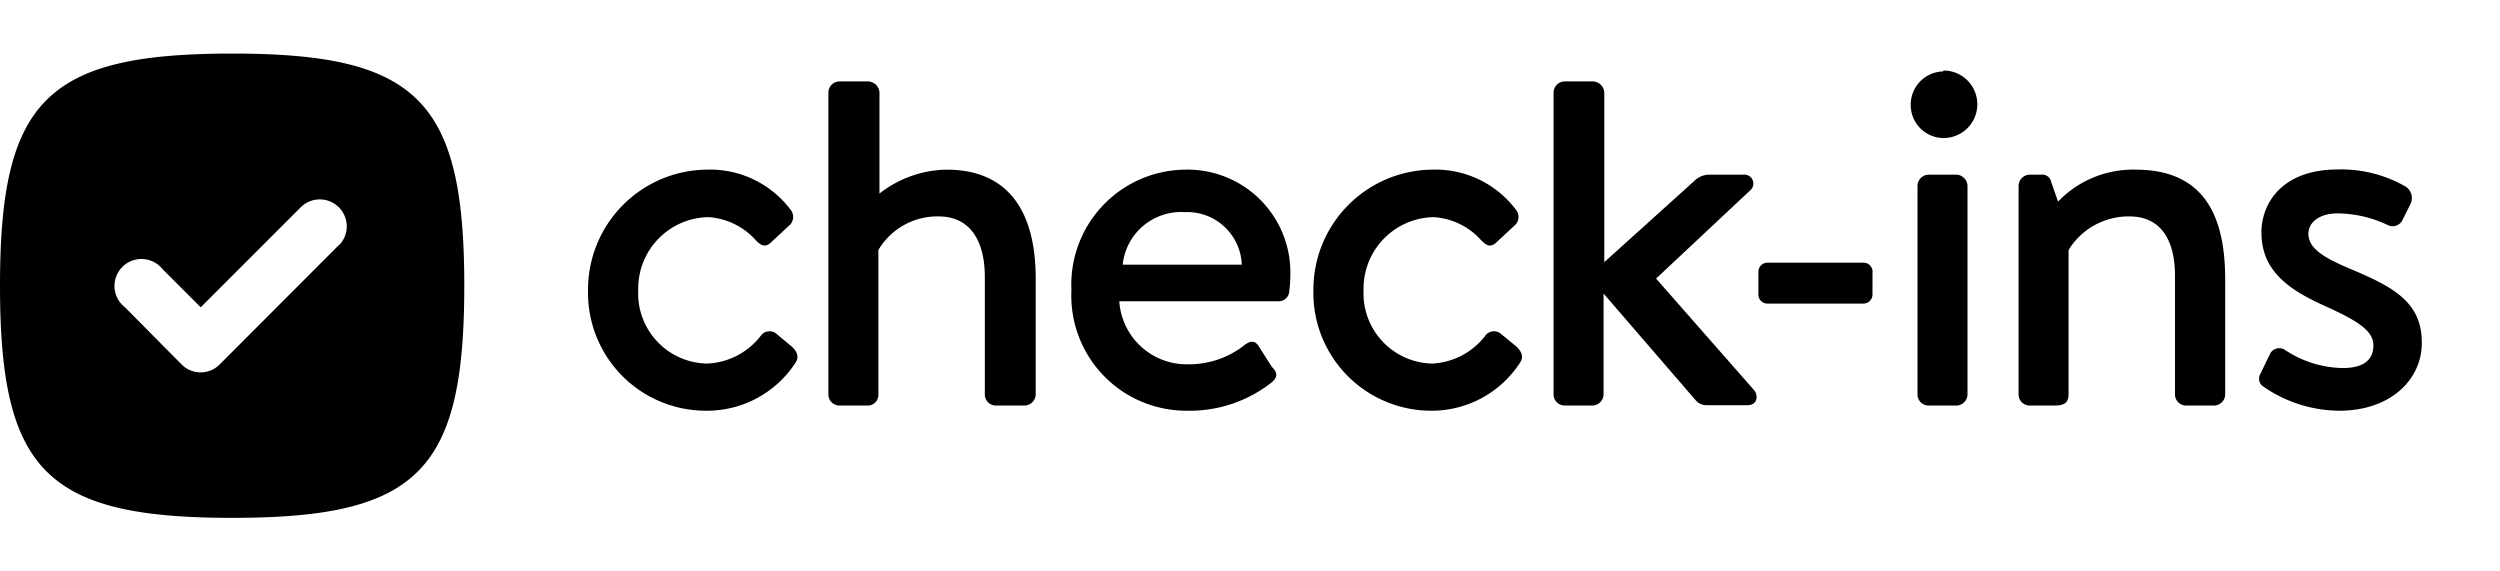 <svg xmlns="http://www.w3.org/2000/svg" viewBox="0 0 140 32"><title>check-ins-badge</title><g id="New"><path d="M13,3C2.6,3,0,5.62,0,16S2.6,29,13,29s13-2.6,13-13S23.36,3,13,3Zm6,10.7L12.3,20.41a1.5,1.5,0,0,1-2.13,0L7,17.21A1.51,1.51,0,1,1,9.1,15.07l2.14,2.14,5.62-5.62A1.51,1.51,0,0,1,19,13.72Z"/><path d="M66.4,9.5A6.44,6.44,0,0,0,60,16.25,6.44,6.44,0,0,0,66.43,23a7.43,7.43,0,0,0,4.79-1.59c.39-.34.28-.59,0-.87l-.75-1.18c-.23-.33-.48-.25-.76-.05a5,5,0,0,1-3.16,1.09,3.78,3.78,0,0,1-3.87-3.53h8.94a.59.59,0,0,0,.58-.56,8.87,8.87,0,0,0,.06-.9A5.76,5.76,0,0,0,66.4,9.5Zm-3.53,5.32a3.29,3.29,0,0,1,3.48-2.94,3.06,3.06,0,0,1,3.19,2.94Z"/><path d="M131.48,15c-1.29-.56-2.21-1.07-2.21-1.91,0-.58.53-1.14,1.65-1.14a6.7,6.7,0,0,1,2.77.64.61.61,0,0,0,.84-.25l.45-.9a.76.76,0,0,0-.28-1,7.22,7.22,0,0,0-3.78-.95c-3.13,0-4.28,1.9-4.28,3.53,0,2.13,1.51,3.19,3.5,4.09,1.79.81,2.77,1.37,2.77,2.23s-.62,1.27-1.71,1.27a6,6,0,0,1-3.22-1,.58.58,0,0,0-.84.17L126.55,21a.53.53,0,0,0,.23.67A7.54,7.54,0,0,0,131,23c2.89,0,4.62-1.76,4.62-3.78C135.65,16.83,133.86,16,131.48,15Z"/><path d="M53,9.5a6.23,6.23,0,0,0-3.75,1.34V5.17a.66.66,0,0,0-.62-.61H47a.63.63,0,0,0-.61.61V22.1a.62.62,0,0,0,.61.61h1.54a.6.6,0,0,0,.65-.61V14a3.83,3.83,0,0,1,3.38-1.88c1.68,0,2.58,1.26,2.58,3.39V22.1a.62.62,0,0,0,.62.61h1.56A.64.64,0,0,0,58,22.1V15.6C58,12.08,56.65,9.5,53,9.5Z"/><path d="M84.07,18.71a.6.6,0,0,0-.87.06,4,4,0,0,1-3,1.59,3.93,3.93,0,0,1-3.84-4.11,4,4,0,0,1,3.92-4.09,3.87,3.87,0,0,1,2.66,1.29c.23.22.48.47.84.14l1-.93a.64.64,0,0,0,.11-.92,5.65,5.65,0,0,0-4.7-2.24,6.72,6.72,0,0,0-6.64,6.77A6.6,6.6,0,0,0,80.12,23a5.89,5.89,0,0,0,5-2.69c.23-.33.08-.64-.22-.92Z"/><path d="M43.5,18.71a.6.6,0,0,0-.87.06,4,4,0,0,1-3.05,1.59,3.93,3.93,0,0,1-3.84-4.11,4,4,0,0,1,3.92-4.09,3.87,3.87,0,0,1,2.66,1.29c.22.22.48.47.84.14l1-.93a.64.64,0,0,0,.11-.92,5.65,5.65,0,0,0-4.7-2.24,6.72,6.72,0,0,0-6.64,6.77A6.6,6.6,0,0,0,39.55,23a5.91,5.91,0,0,0,5-2.69c.22-.33.08-.64-.23-.92Z"/><path d="M119.59,9.5a5.83,5.83,0,0,0-4.34,1.79l-.39-1.12a.5.5,0,0,0-.53-.39h-.67a.64.64,0,0,0-.62.61V22.1a.62.62,0,0,0,.62.61h1.42c.54,0,.76-.19.76-.61V14a3.94,3.94,0,0,1,3.42-1.88c1.68,0,2.54,1.23,2.54,3.33V22.1a.62.62,0,0,0,.62.61H124a.63.63,0,0,0,.61-.61V15.6C124.6,12.24,123.54,9.5,119.59,9.5Z"/><path d="M109.6,9.78H108a.64.64,0,0,0-.62.61V22.1a.62.62,0,0,0,.62.61h1.57a.63.63,0,0,0,.61-.61V10.39A.66.66,0,0,0,109.6,9.78Z"/><path d="M108.81,4A1.86,1.86,0,0,0,107,5.85a1.85,1.85,0,0,0,1.84,1.88,1.89,1.89,0,1,0,0-3.78Z"/><path d="M92.74,15.6,98,10.67a.5.5,0,0,0-.34-.89h-2a1.25,1.25,0,0,0-.82.39l-5,4.51V5.17a.66.66,0,0,0-.62-.61H87.62a.63.63,0,0,0-.62.61V22.1a.62.62,0,0,0,.62.61h1.56a.64.64,0,0,0,.62-.61V16.44l5.18,6a.78.78,0,0,0,.59.25h2.29c.56,0,.62-.53.37-.84Z"/><path d="M104.34,14.71H99a.51.51,0,0,0-.53.53v1.2A.51.51,0,0,0,99,17h5.33a.51.51,0,0,0,.53-.51v-1.2A.51.51,0,0,0,104.34,14.71Z"/></g></svg>